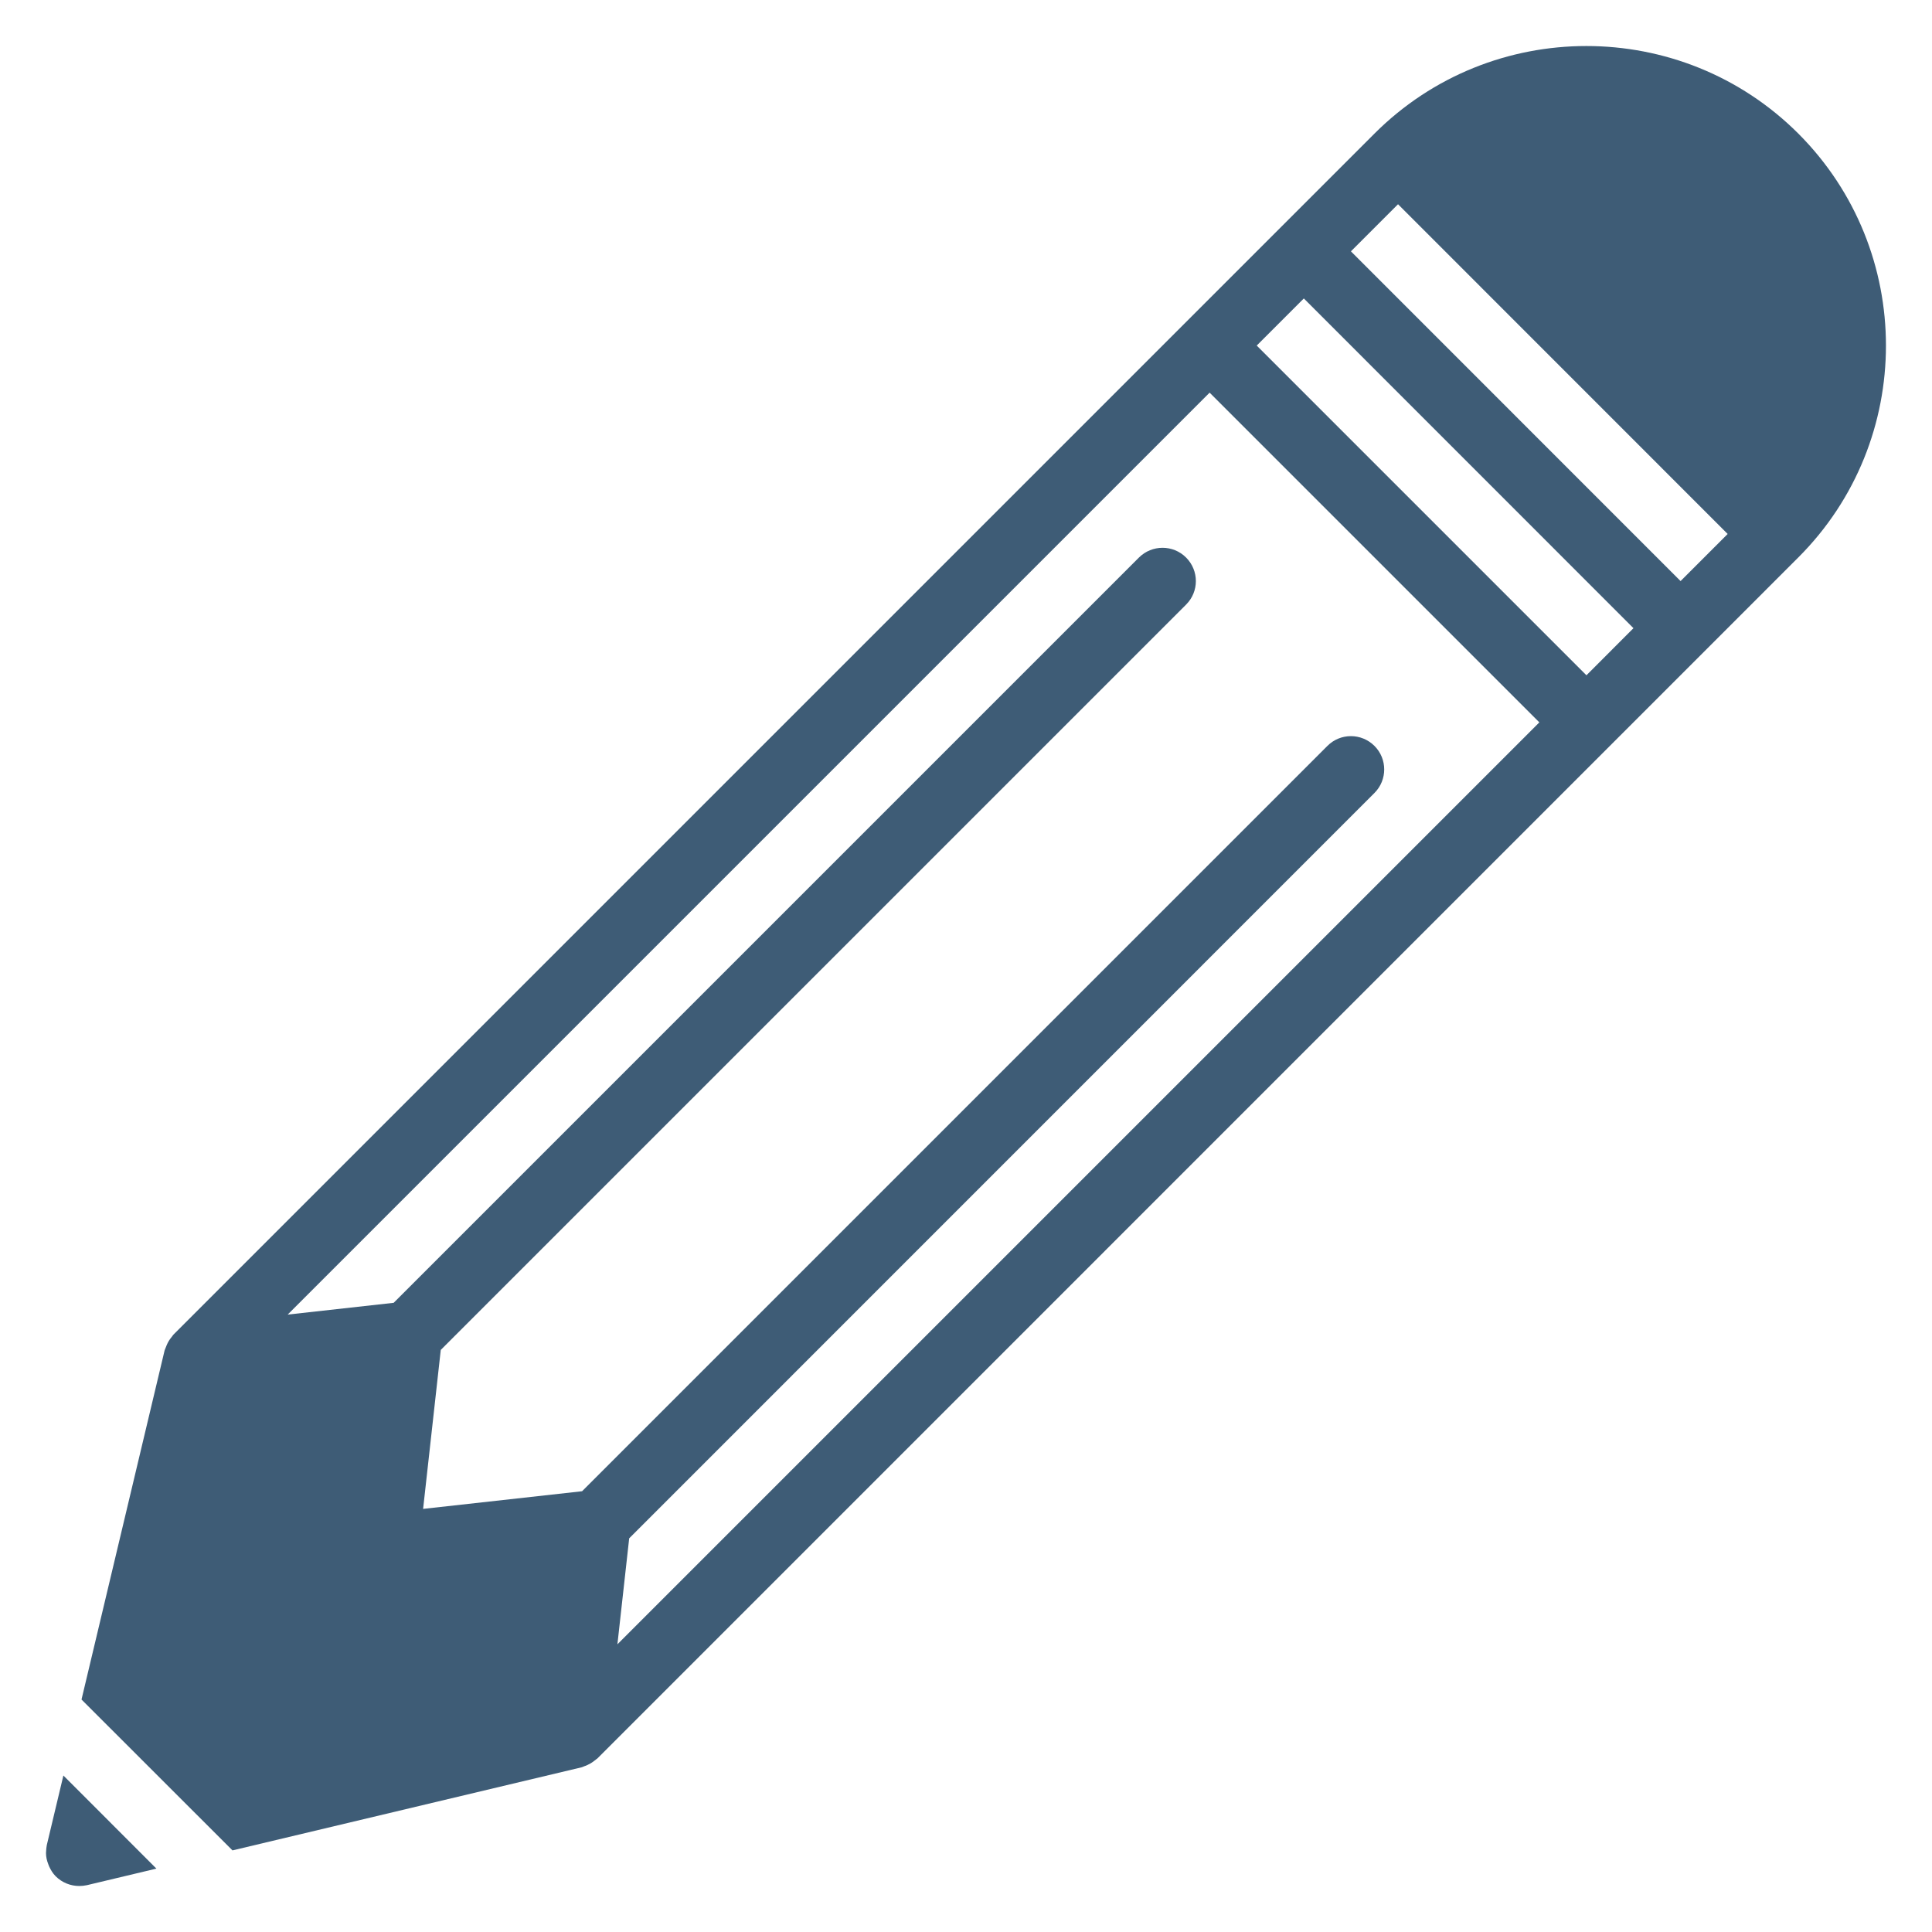 <svg width="21" height="21" viewBox="0 0 21 21" fill="none" xmlns="http://www.w3.org/2000/svg">
<g clip-path="url(#clip0_649_1296)">
<path d="M0.689 19.299L0.509 20.054C0.504 20.078 0.502 20.103 0.501 20.127C0.501 20.132 0.5 20.137 0.5 20.141C0.5 20.183 0.509 20.223 0.524 20.261C0.527 20.27 0.53 20.278 0.534 20.287C0.552 20.326 0.574 20.363 0.605 20.394C0.64 20.429 0.68 20.455 0.724 20.473C0.768 20.491 0.815 20.5 0.861 20.5C0.889 20.5 0.917 20.497 0.945 20.491L1.7 20.311L0.689 19.299Z" fill="#3E5C76"/>
<path d="M19.547 1.452C18.277 0.183 16.21 0.183 14.94 1.452L1.885 14.507C1.879 14.513 1.876 14.52 1.87 14.527C1.863 14.536 1.856 14.545 1.849 14.554C1.83 14.581 1.815 14.61 1.804 14.641C1.801 14.65 1.796 14.659 1.793 14.668C1.792 14.672 1.79 14.675 1.789 14.679L0.886 18.473L2.527 20.113L6.321 19.21C6.331 19.208 6.339 19.203 6.349 19.199C6.361 19.195 6.373 19.191 6.385 19.185C6.411 19.173 6.435 19.159 6.457 19.141C6.466 19.134 6.475 19.129 6.483 19.121C6.486 19.118 6.49 19.117 6.493 19.114L19.547 6.059C20.817 4.79 20.817 2.723 19.547 1.452ZM6.711 17.873L6.839 16.721L14.94 8.619C15.081 8.478 15.081 8.249 14.94 8.108C14.798 7.966 14.569 7.966 14.428 8.108L6.327 16.209L4.599 16.401L4.791 14.673L12.892 6.572C13.034 6.431 13.034 6.202 12.892 6.06C12.751 5.919 12.522 5.919 12.38 6.06L4.279 14.161L3.127 14.289L13.148 4.268L16.732 7.852L6.711 17.873ZM17.244 7.34L13.66 3.756L14.172 3.244L17.755 6.828L17.244 7.34ZM18.267 6.316L14.684 2.732L15.196 2.22L18.779 5.804L18.267 6.316Z" fill="#3E5C76"/>
</g>
<defs>
<clipPath id="clip0_649_1296">
<rect width="20" height="20" fill="white" transform="translate(0.5 0.5)"/>
</clipPath>
</defs>
</svg>
